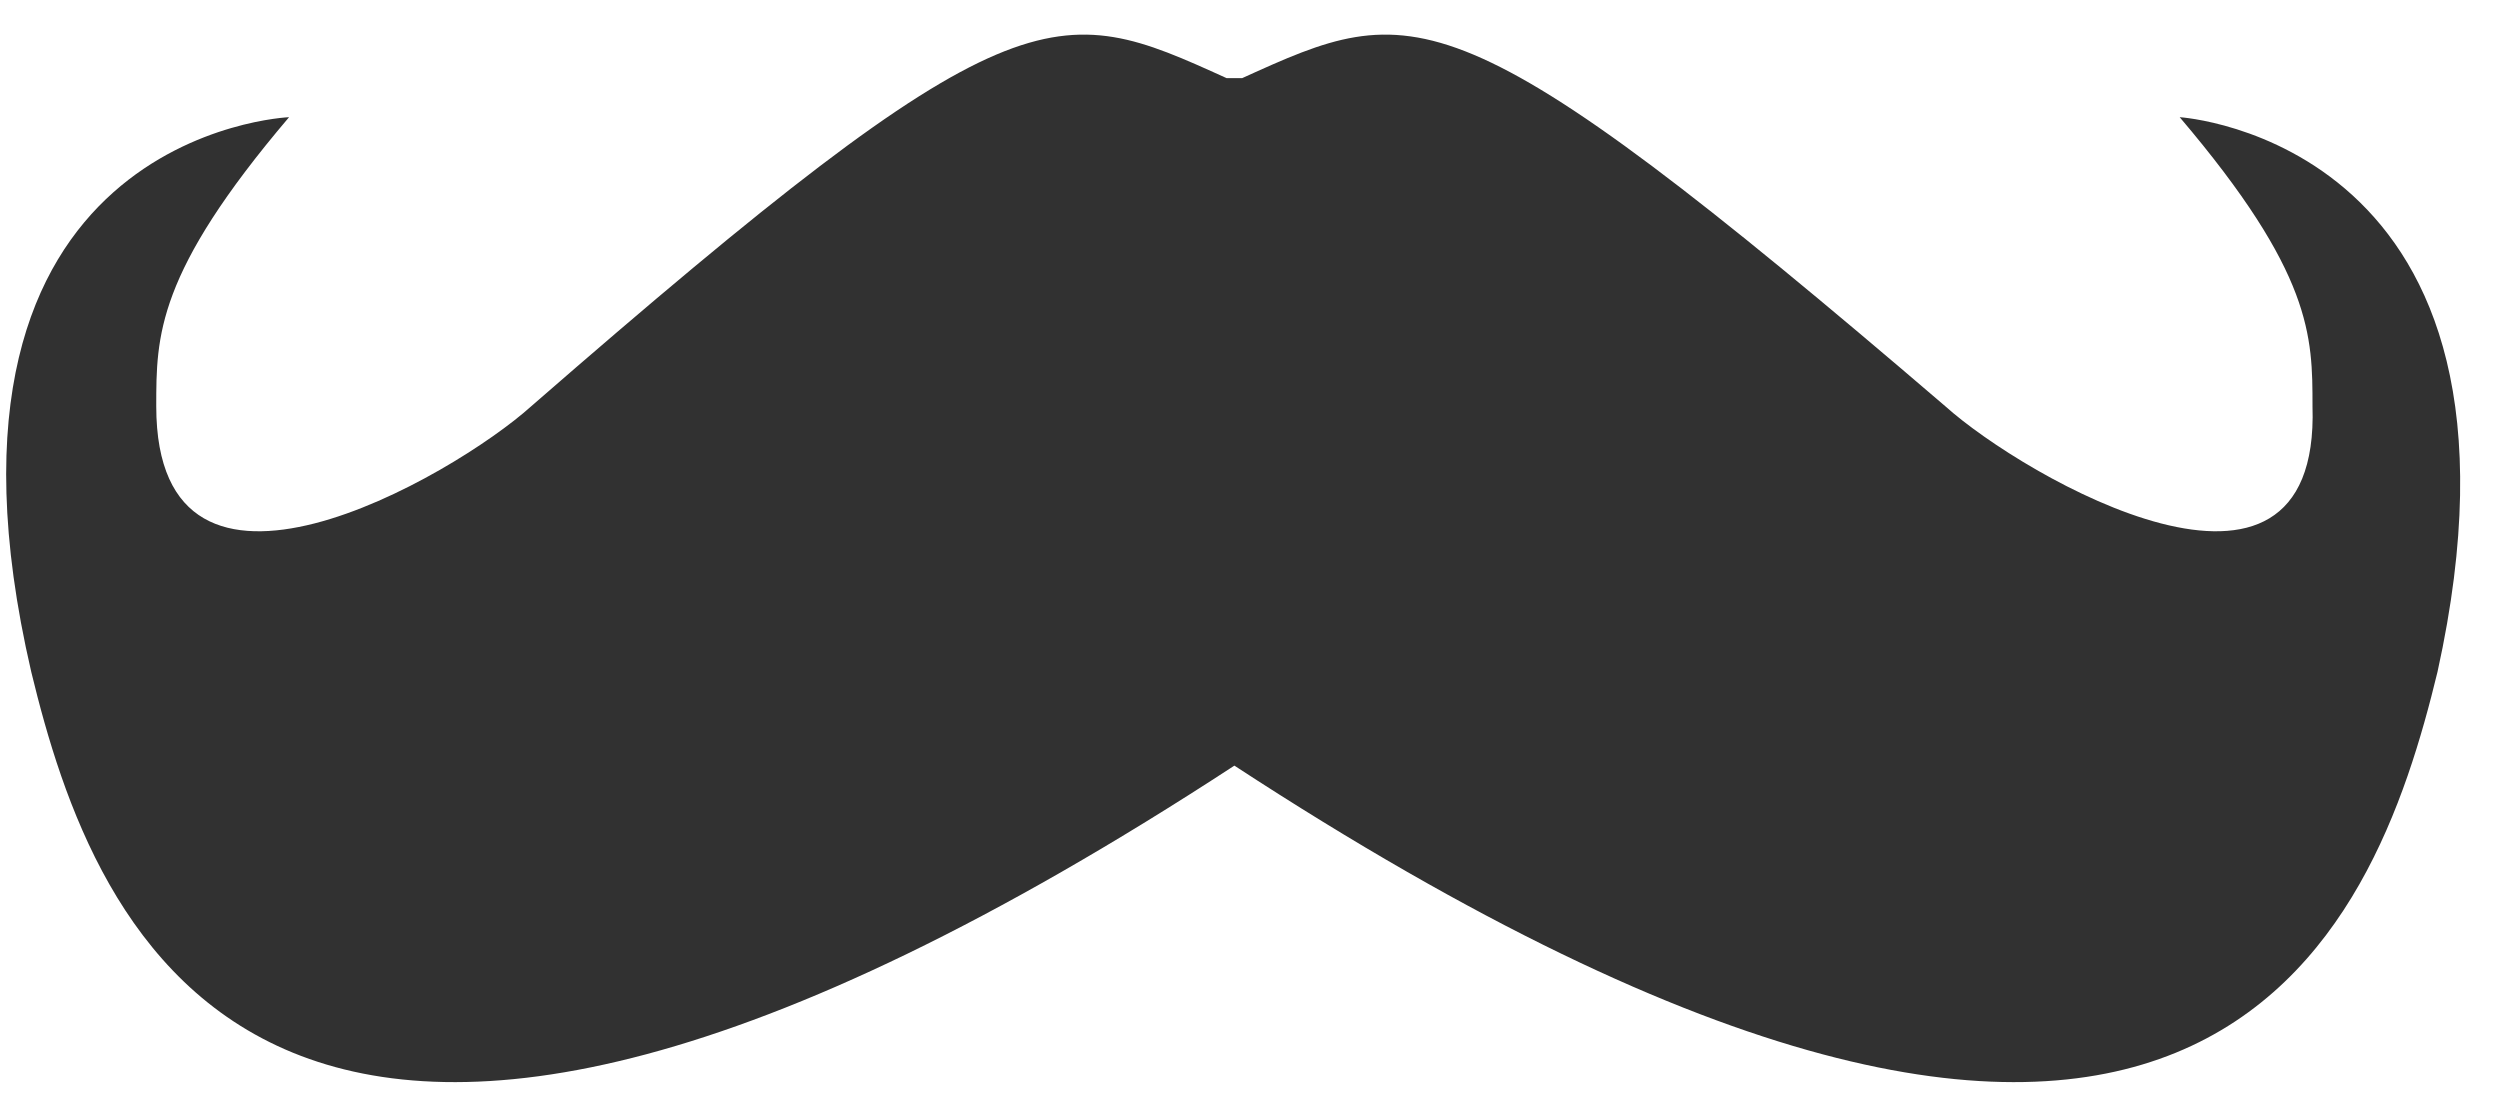 <?xml version="1.0" encoding="utf-8"?>
<!-- Generator: Adobe Illustrator 23.0.0, SVG Export Plug-In . SVG Version: 6.00 Build 0)  -->
<svg version="1.1" id="Camada_1" xmlns="http://www.w3.org/2000/svg" xmlns:xlink="http://www.w3.org/1999/xlink" x="0px" y="0px"
	 viewBox="0 0 32 14" style="enable-background:new 0 0 32 14;" xml:space="preserve">
<style type="text/css">
	.st0{fill:#313131;}
</style>
<path class="st0" d="M27.9,1.5c1.7,2,1.7,2.8,1.7,3.7c0.1,3.1-3.7,0.9-4.7,0C18.6-0.2,18.1,0,15.9,1l-0.1,0l-0.1,0
	C13.5,0,13-0.2,6.8,5.2C5.8,6.1,2,8.3,2,5.2c0-0.9,0-1.7,1.7-3.7c0,0-4.9,0.2-3.3,7.1c0.8,3.3,3,9.3,15.4,1.2
	c12.4,8.1,14.6,2.1,15.4-1.2C32.7,1.8,27.9,1.5,27.9,1.5z"/>
</svg>
